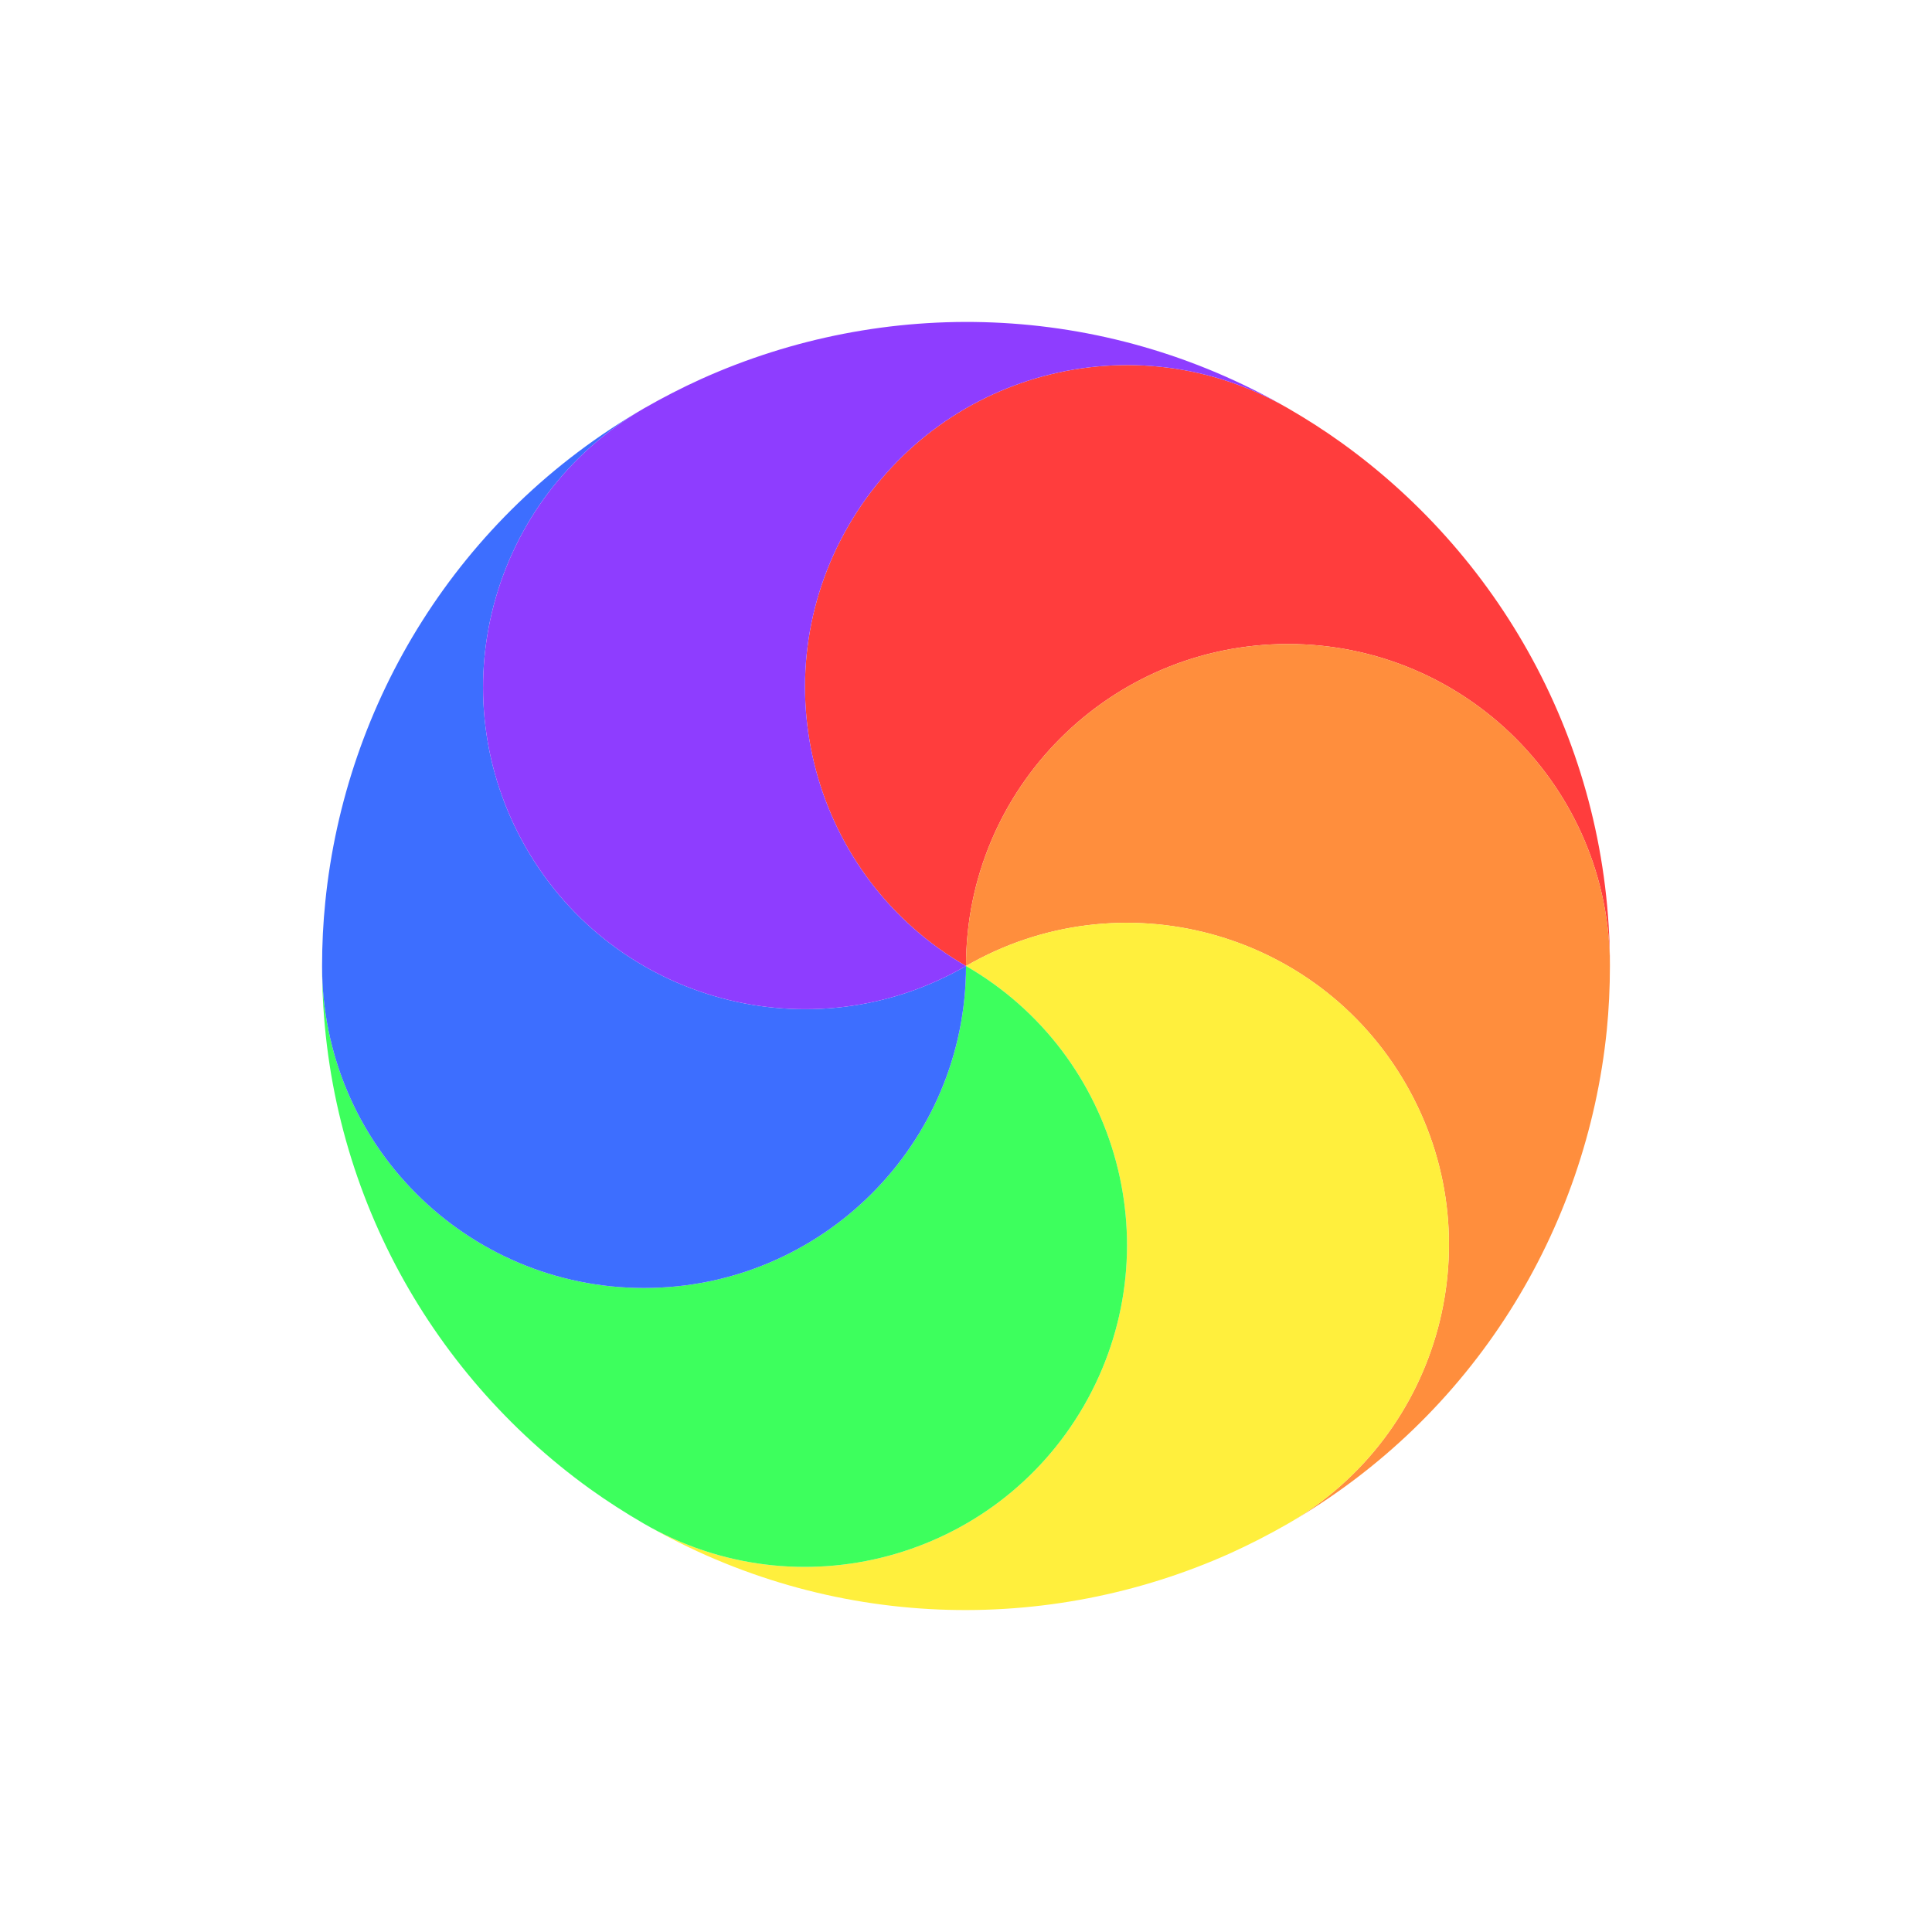 <svg width="24" height="24" viewBox="0 0 24 24" fill="none" xmlns="http://www.w3.org/2000/svg">
<g clip-path="url(#clip0_105_474)">
<g filter="url(#filter0_d_105_474)">
<circle cx="12" cy="12" r="8.5" transform="rotate(30 12 12)" stroke="white" stroke-linejoin="round"/>
</g>
<path d="M10.537 6.536C11.641 4.623 14.087 3.967 16 5.072C16.234 5.207 16.458 5.351 16.672 5.505C18.688 6.958 19.999 9.325 19.999 11.999C19.999 9.79 18.209 8 16 8C13.791 8 12 9.791 12 12C10.087 10.896 9.432 8.449 10.537 6.536Z" fill="#FF3D3D"/>
<path d="M16 8C18.209 8 19.999 9.79 19.999 11.999C19.999 12.269 19.986 12.536 19.96 12.798C19.709 15.27 18.315 17.59 15.999 18.928C17.912 17.823 18.568 15.377 17.463 13.464C16.359 11.551 13.913 10.895 12 12C12 9.791 13.791 8 16 8Z" fill="#FF8E3D"/>
<path d="M17.463 13.464C18.568 15.377 17.912 17.823 15.999 18.928C15.766 19.062 15.528 19.184 15.288 19.293C13.022 20.312 10.316 20.265 8 18.928C9.913 20.033 12.359 19.377 13.464 17.464C14.568 15.551 13.913 13.104 12 12C13.913 10.895 16.359 11.551 17.463 13.464Z" fill="#FFEF3D"/>
<path d="M13.464 17.464C12.359 19.377 9.913 20.033 8 18.928C7.767 18.793 7.543 18.649 7.328 18.495C5.313 17.042 4.001 14.675 4.001 12.001C4.001 14.21 5.792 16 8 16C10.209 16 12 14.209 12 12C13.913 13.104 14.568 15.551 13.464 17.464Z" fill="#3DFF5D"/>
<path d="M8 16C5.791 16 4.001 14.21 4.001 12.001C4.001 11.731 4.014 11.464 4.041 11.202C4.291 8.73 5.685 6.41 8.001 5.072C6.088 6.177 5.433 8.623 6.537 10.536C7.641 12.449 10.087 13.105 12 12C12 14.209 10.209 16 8 16Z" fill="#3D6EFF"/>
<path d="M6.537 10.536C5.433 8.623 6.088 6.177 8.001 5.072C8.235 4.938 8.472 4.816 8.713 4.707C10.978 3.688 13.684 3.735 16 5.072C14.087 3.967 11.641 4.623 10.537 6.536C9.432 8.449 10.087 10.896 12 12C10.087 13.105 7.641 12.449 6.537 10.536Z" fill="#8E3DFF"/>
</g>
<defs>
<filter id="filter0_d_105_474" x="1.999" y="1.998" width="22.003" height="22.003" filterUnits="userSpaceOnUse" color-interpolation-filters="sRGB">
<feFlood flood-opacity="0" result="BackgroundImageFix"/>
<feColorMatrix in="SourceAlpha" type="matrix" values="0 0 0 0 0 0 0 0 0 0 0 0 0 0 0 0 0 0 127 0" result="hardAlpha"/>
<feOffset dx="1" dy="1"/>
<feGaussianBlur stdDeviation="1"/>
<feColorMatrix type="matrix" values="0 0 0 0 0 0 0 0 0 0 0 0 0 0 0 0 0 0 1 0"/>
<feBlend mode="normal" in2="BackgroundImageFix" result="effect1_dropShadow_105_474"/>
<feBlend mode="normal" in="SourceGraphic" in2="effect1_dropShadow_105_474" result="shape"/>
</filter>
<clipPath id="clip0_105_474">
<rect width="24" height="24" fill="white"/>
</clipPath>
</defs>
</svg>
